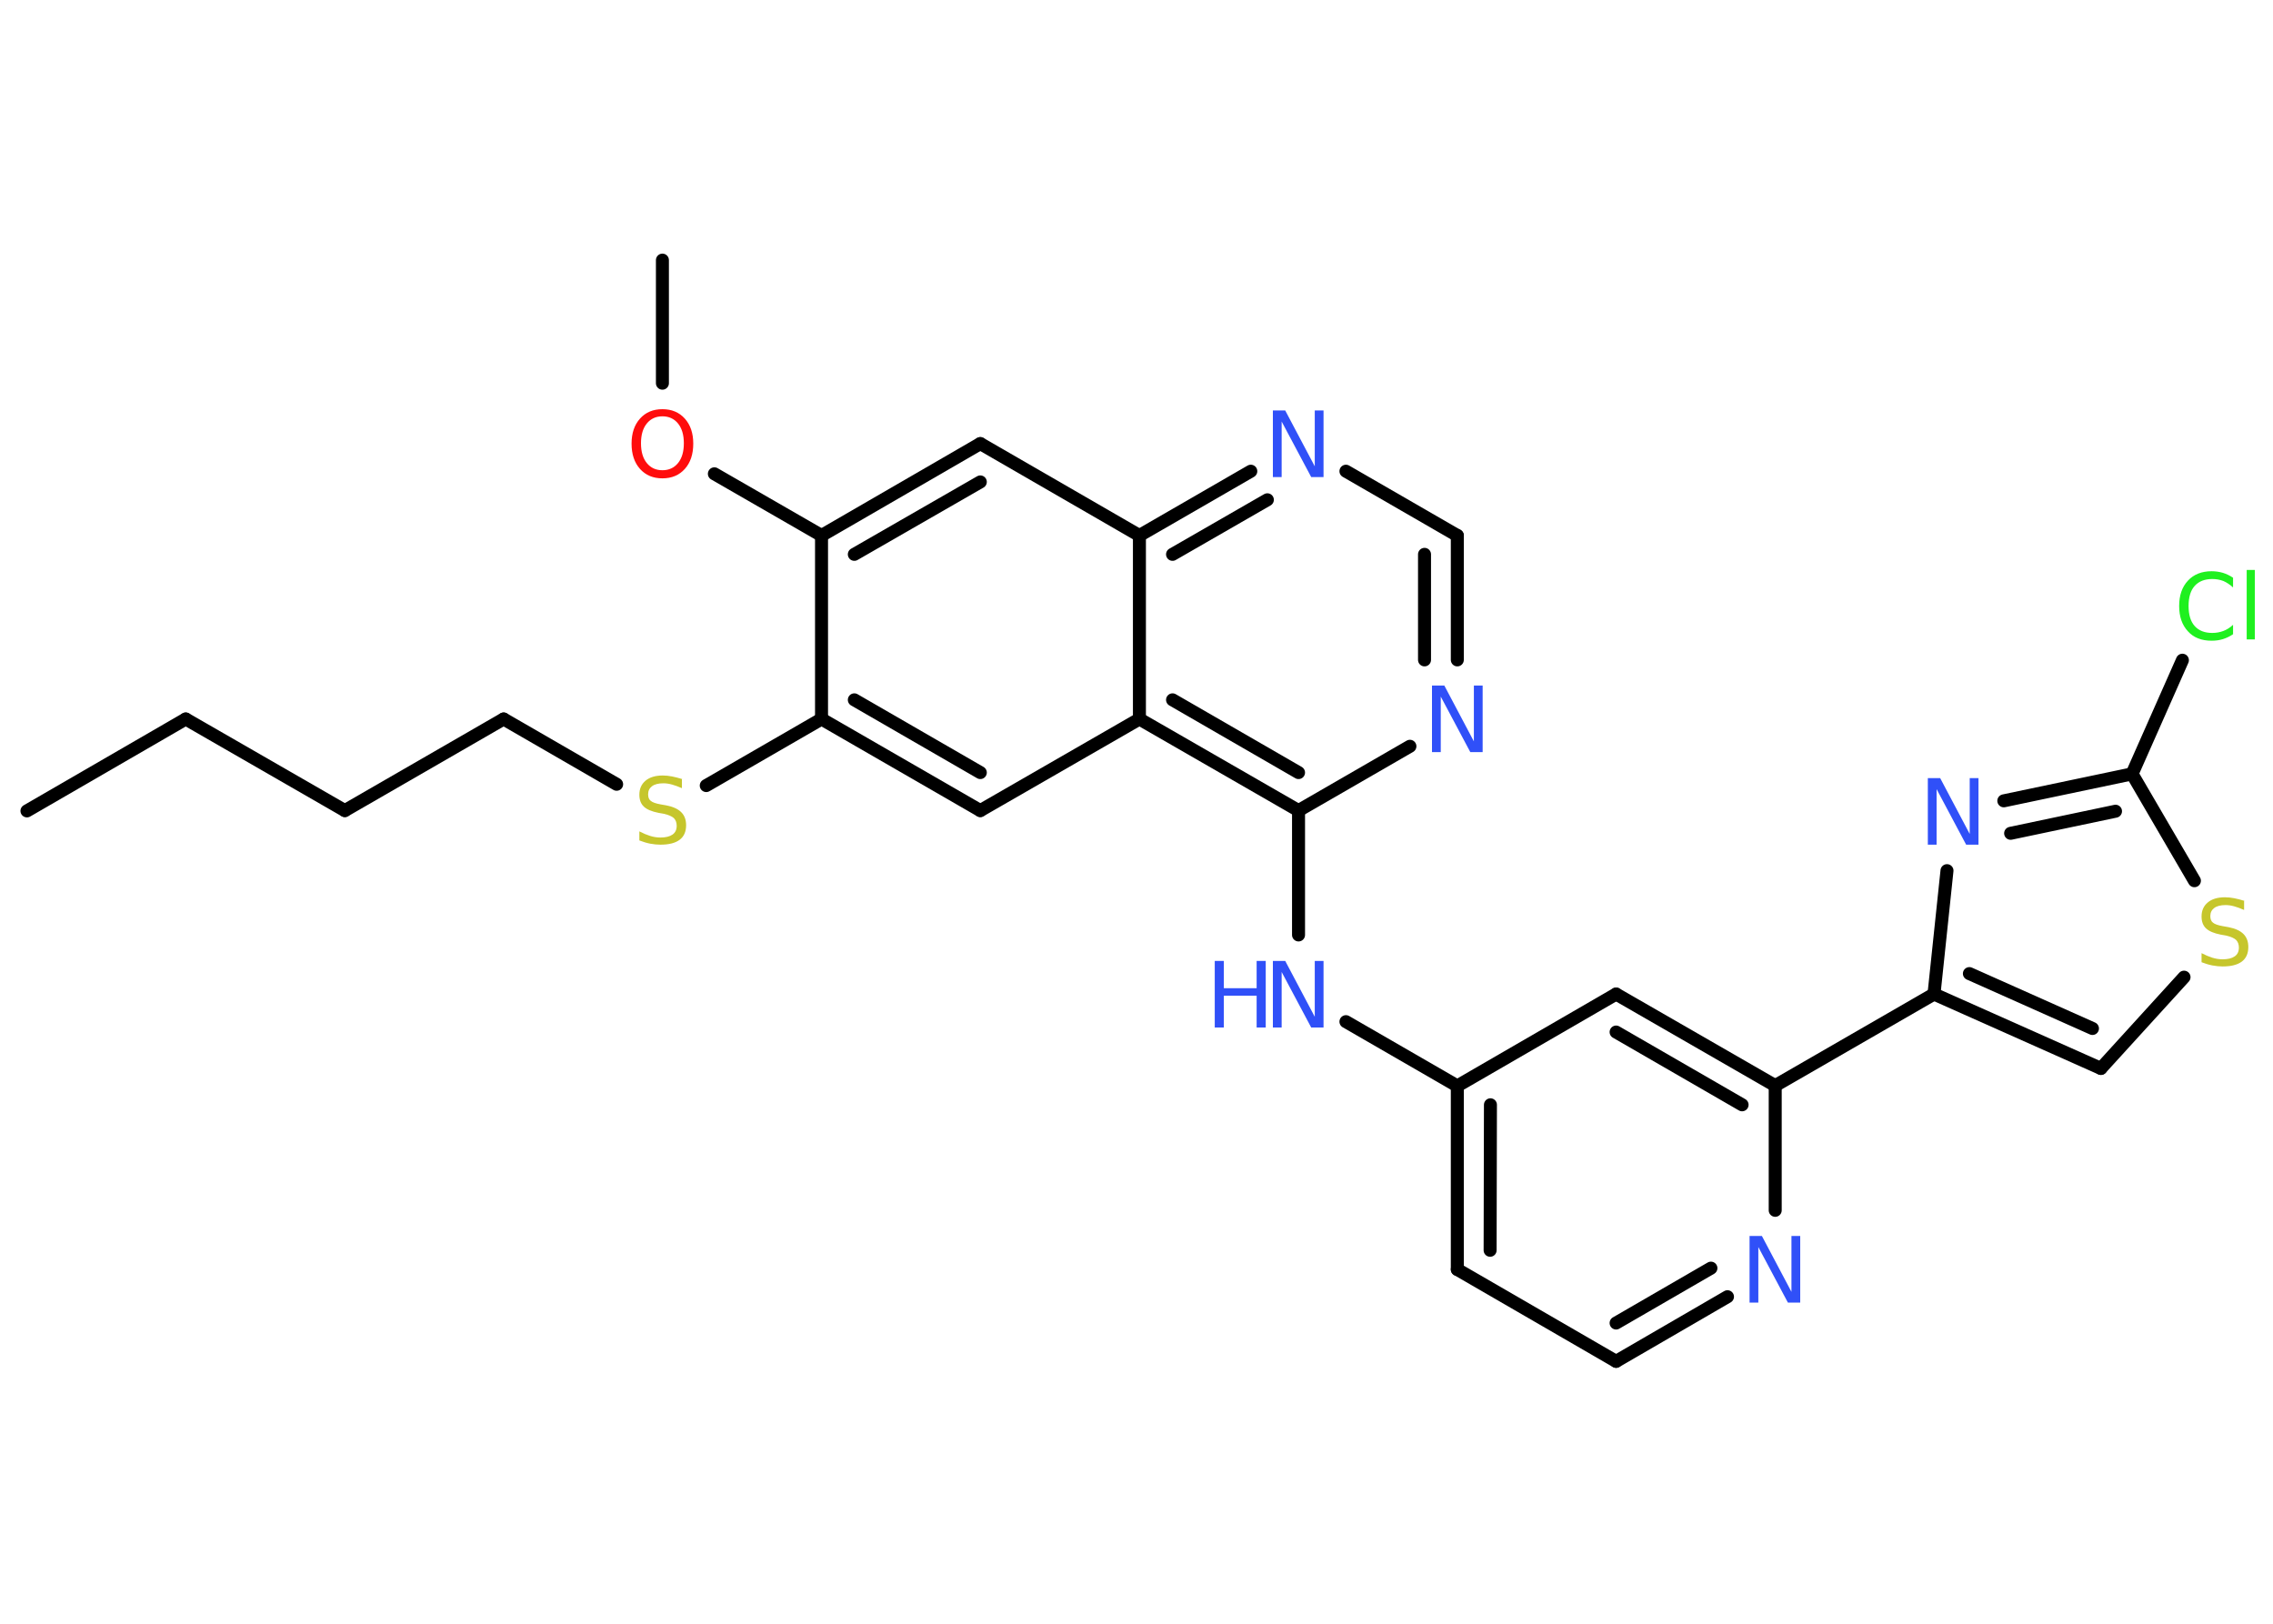 <?xml version='1.0' encoding='UTF-8'?>
<!DOCTYPE svg PUBLIC "-//W3C//DTD SVG 1.1//EN" "http://www.w3.org/Graphics/SVG/1.1/DTD/svg11.dtd">
<svg version='1.2' xmlns='http://www.w3.org/2000/svg' xmlns:xlink='http://www.w3.org/1999/xlink' width='70.0mm' height='50.0mm' viewBox='0 0 70.0 50.0'>
  <desc>Generated by the Chemistry Development Kit (http://github.com/cdk)</desc>
  <g stroke-linecap='round' stroke-linejoin='round' stroke='#000000' stroke-width='.4' fill='#3050F8'>
    <rect x='.0' y='.0' width='70.0' height='50.0' fill='#FFFFFF' stroke='none'/>
    <g id='mol1' class='mol'>
      <line id='mol1bnd1' class='bond' x1='.83' y1='24.97' x2='5.72' y2='22.14'/>
      <line id='mol1bnd2' class='bond' x1='5.72' y1='22.14' x2='10.62' y2='24.96'/>
      <line id='mol1bnd3' class='bond' x1='10.62' y1='24.96' x2='15.51' y2='22.14'/>
      <line id='mol1bnd4' class='bond' x1='15.51' y1='22.14' x2='18.99' y2='24.15'/>
      <line id='mol1bnd5' class='bond' x1='21.75' y1='24.19' x2='25.3' y2='22.14'/>
      <g id='mol1bnd6' class='bond'>
        <line x1='25.3' y1='22.14' x2='30.19' y2='24.96'/>
        <line x1='26.31' y1='21.55' x2='30.19' y2='23.79'/>
      </g>
      <line id='mol1bnd7' class='bond' x1='30.19' y1='24.96' x2='35.09' y2='22.14'/>
      <g id='mol1bnd8' class='bond'>
        <line x1='35.09' y1='22.14' x2='39.99' y2='24.96'/>
        <line x1='36.11' y1='21.55' x2='39.99' y2='23.79'/>
      </g>
      <line id='mol1bnd9' class='bond' x1='39.99' y1='24.96' x2='39.99' y2='28.79'/>
      <line id='mol1bnd10' class='bond' x1='41.45' y1='31.46' x2='44.88' y2='33.44'/>
      <g id='mol1bnd11' class='bond'>
        <line x1='44.88' y1='33.44' x2='44.88' y2='39.09'/>
        <line x1='45.9' y1='34.02' x2='45.89' y2='38.5'/>
      </g>
      <line id='mol1bnd12' class='bond' x1='44.88' y1='39.09' x2='49.77' y2='41.92'/>
      <g id='mol1bnd13' class='bond'>
        <line x1='49.77' y1='41.92' x2='53.2' y2='39.93'/>
        <line x1='49.77' y1='40.74' x2='52.69' y2='39.05'/>
      </g>
      <line id='mol1bnd14' class='bond' x1='54.67' y1='37.27' x2='54.67' y2='33.43'/>
      <line id='mol1bnd15' class='bond' x1='54.67' y1='33.43' x2='59.56' y2='30.61'/>
      <g id='mol1bnd16' class='bond'>
        <line x1='59.56' y1='30.61' x2='64.7' y2='32.9'/>
        <line x1='60.65' y1='29.98' x2='64.44' y2='31.67'/>
      </g>
      <line id='mol1bnd17' class='bond' x1='64.7' y1='32.9' x2='67.26' y2='30.09'/>
      <line id='mol1bnd18' class='bond' x1='67.58' y1='27.12' x2='65.66' y2='23.83'/>
      <line id='mol1bnd19' class='bond' x1='65.66' y1='23.83' x2='67.21' y2='20.33'/>
      <g id='mol1bnd20' class='bond'>
        <line x1='65.66' y1='23.83' x2='61.71' y2='24.66'/>
        <line x1='65.15' y1='24.98' x2='61.92' y2='25.66'/>
      </g>
      <line id='mol1bnd21' class='bond' x1='59.56' y1='30.61' x2='59.96' y2='26.81'/>
      <g id='mol1bnd22' class='bond'>
        <line x1='54.67' y1='33.43' x2='49.77' y2='30.61'/>
        <line x1='53.65' y1='34.02' x2='49.77' y2='31.78'/>
      </g>
      <line id='mol1bnd23' class='bond' x1='44.88' y1='33.44' x2='49.77' y2='30.61'/>
      <line id='mol1bnd24' class='bond' x1='39.99' y1='24.96' x2='43.42' y2='22.98'/>
      <g id='mol1bnd25' class='bond'>
        <line x1='44.88' y1='20.32' x2='44.88' y2='16.49'/>
        <line x1='43.87' y1='20.32' x2='43.87' y2='17.07'/>
      </g>
      <line id='mol1bnd26' class='bond' x1='44.88' y1='16.49' x2='41.45' y2='14.51'/>
      <g id='mol1bnd27' class='bond'>
        <line x1='38.52' y1='14.51' x2='35.09' y2='16.49'/>
        <line x1='39.03' y1='15.39' x2='36.11' y2='17.07'/>
      </g>
      <line id='mol1bnd28' class='bond' x1='35.09' y1='22.14' x2='35.09' y2='16.49'/>
      <line id='mol1bnd29' class='bond' x1='35.09' y1='16.49' x2='30.19' y2='13.66'/>
      <g id='mol1bnd30' class='bond'>
        <line x1='30.19' y1='13.66' x2='25.3' y2='16.49'/>
        <line x1='30.19' y1='14.84' x2='26.31' y2='17.07'/>
      </g>
      <line id='mol1bnd31' class='bond' x1='25.3' y1='22.14' x2='25.3' y2='16.49'/>
      <line id='mol1bnd32' class='bond' x1='25.3' y1='16.49' x2='22.0' y2='14.59'/>
      <line id='mol1bnd33' class='bond' x1='20.4' y1='11.8' x2='20.4' y2='8.01'/>
      <path id='mol1atm5' class='atom' d='M21.0 24.0v.27q-.16 -.07 -.3 -.11q-.14 -.04 -.27 -.04q-.23 .0 -.35 .09q-.12 .09 -.12 .25q.0 .14 .08 .2q.08 .07 .31 .11l.17 .03q.31 .06 .46 .21q.15 .15 .15 .4q.0 .3 -.2 .45q-.2 .15 -.59 .15q-.15 .0 -.31 -.03q-.16 -.03 -.34 -.1v-.28q.17 .09 .33 .14q.16 .05 .32 .05q.24 .0 .37 -.09q.13 -.09 .13 -.27q.0 -.15 -.09 -.24q-.09 -.08 -.3 -.13l-.17 -.03q-.31 -.06 -.45 -.19q-.14 -.13 -.14 -.37q.0 -.27 .19 -.43q.19 -.16 .53 -.16q.14 .0 .29 .03q.15 .03 .31 .08z' stroke='none' fill='#C6C62C'/>
      <g id='mol1atm10' class='atom'>
        <path d='M39.21 29.59h.37l.91 1.72v-1.72h.27v2.05h-.38l-.91 -1.71v1.71h-.27v-2.05z' stroke='none'/>
        <path d='M37.41 29.59h.28v.84h1.01v-.84h.28v2.05h-.28v-.98h-1.01v.98h-.28v-2.05z' stroke='none'/>
      </g>
      <path id='mol1atm14' class='atom' d='M53.89 38.06h.37l.91 1.72v-1.72h.27v2.05h-.38l-.91 -1.71v1.71h-.27v-2.05z' stroke='none'/>
      <path id='mol1atm18' class='atom' d='M69.11 27.75v.27q-.16 -.07 -.3 -.11q-.14 -.04 -.27 -.04q-.23 .0 -.35 .09q-.12 .09 -.12 .25q.0 .14 .08 .2q.08 .07 .31 .11l.17 .03q.31 .06 .46 .21q.15 .15 .15 .4q.0 .3 -.2 .45q-.2 .15 -.59 .15q-.15 .0 -.31 -.03q-.16 -.03 -.34 -.1v-.28q.17 .09 .33 .14q.16 .05 .32 .05q.24 .0 .37 -.09q.13 -.09 .13 -.27q.0 -.15 -.09 -.24q-.09 -.08 -.3 -.13l-.17 -.03q-.31 -.06 -.45 -.19q-.14 -.13 -.14 -.37q.0 -.27 .19 -.43q.19 -.16 .53 -.16q.14 .0 .29 .03q.15 .03 .31 .08z' stroke='none' fill='#C6C62C'/>
      <path id='mol1atm20' class='atom' d='M68.77 17.8v.29q-.14 -.13 -.3 -.2q-.16 -.06 -.34 -.06q-.35 .0 -.54 .21q-.19 .21 -.19 .62q.0 .41 .19 .62q.19 .21 .54 .21q.18 .0 .34 -.06q.16 -.06 .3 -.19v.29q-.15 .1 -.31 .15q-.16 .05 -.35 .05q-.47 .0 -.73 -.29q-.27 -.29 -.27 -.78q.0 -.49 .27 -.78q.27 -.29 .73 -.29q.18 .0 .35 .05q.16 .05 .31 .15zM69.19 17.55h.25v2.14h-.25v-2.14z' stroke='none' fill='#1FF01F'/>
      <path id='mol1atm21' class='atom' d='M59.38 23.96h.37l.91 1.72v-1.72h.27v2.05h-.38l-.91 -1.71v1.71h-.27v-2.05z' stroke='none'/>
      <path id='mol1atm23' class='atom' d='M44.11 21.11h.37l.91 1.72v-1.72h.27v2.05h-.38l-.91 -1.71v1.71h-.27v-2.05z' stroke='none'/>
      <path id='mol1atm25' class='atom' d='M39.21 12.64h.37l.91 1.72v-1.72h.27v2.05h-.38l-.91 -1.71v1.71h-.27v-2.05z' stroke='none'/>
      <path id='mol1atm29' class='atom' d='M20.4 12.82q-.3 .0 -.48 .22q-.18 .22 -.18 .61q.0 .39 .18 .61q.18 .22 .48 .22q.3 .0 .48 -.22q.18 -.22 .18 -.61q.0 -.39 -.18 -.61q-.18 -.22 -.48 -.22zM20.4 12.6q.43 .0 .69 .29q.26 .29 .26 .77q.0 .49 -.26 .78q-.26 .29 -.69 .29q-.43 .0 -.69 -.29q-.26 -.29 -.26 -.78q.0 -.48 .26 -.77q.26 -.29 .69 -.29z' stroke='none' fill='#FF0D0D'/>
    </g>
  </g>
</svg>
